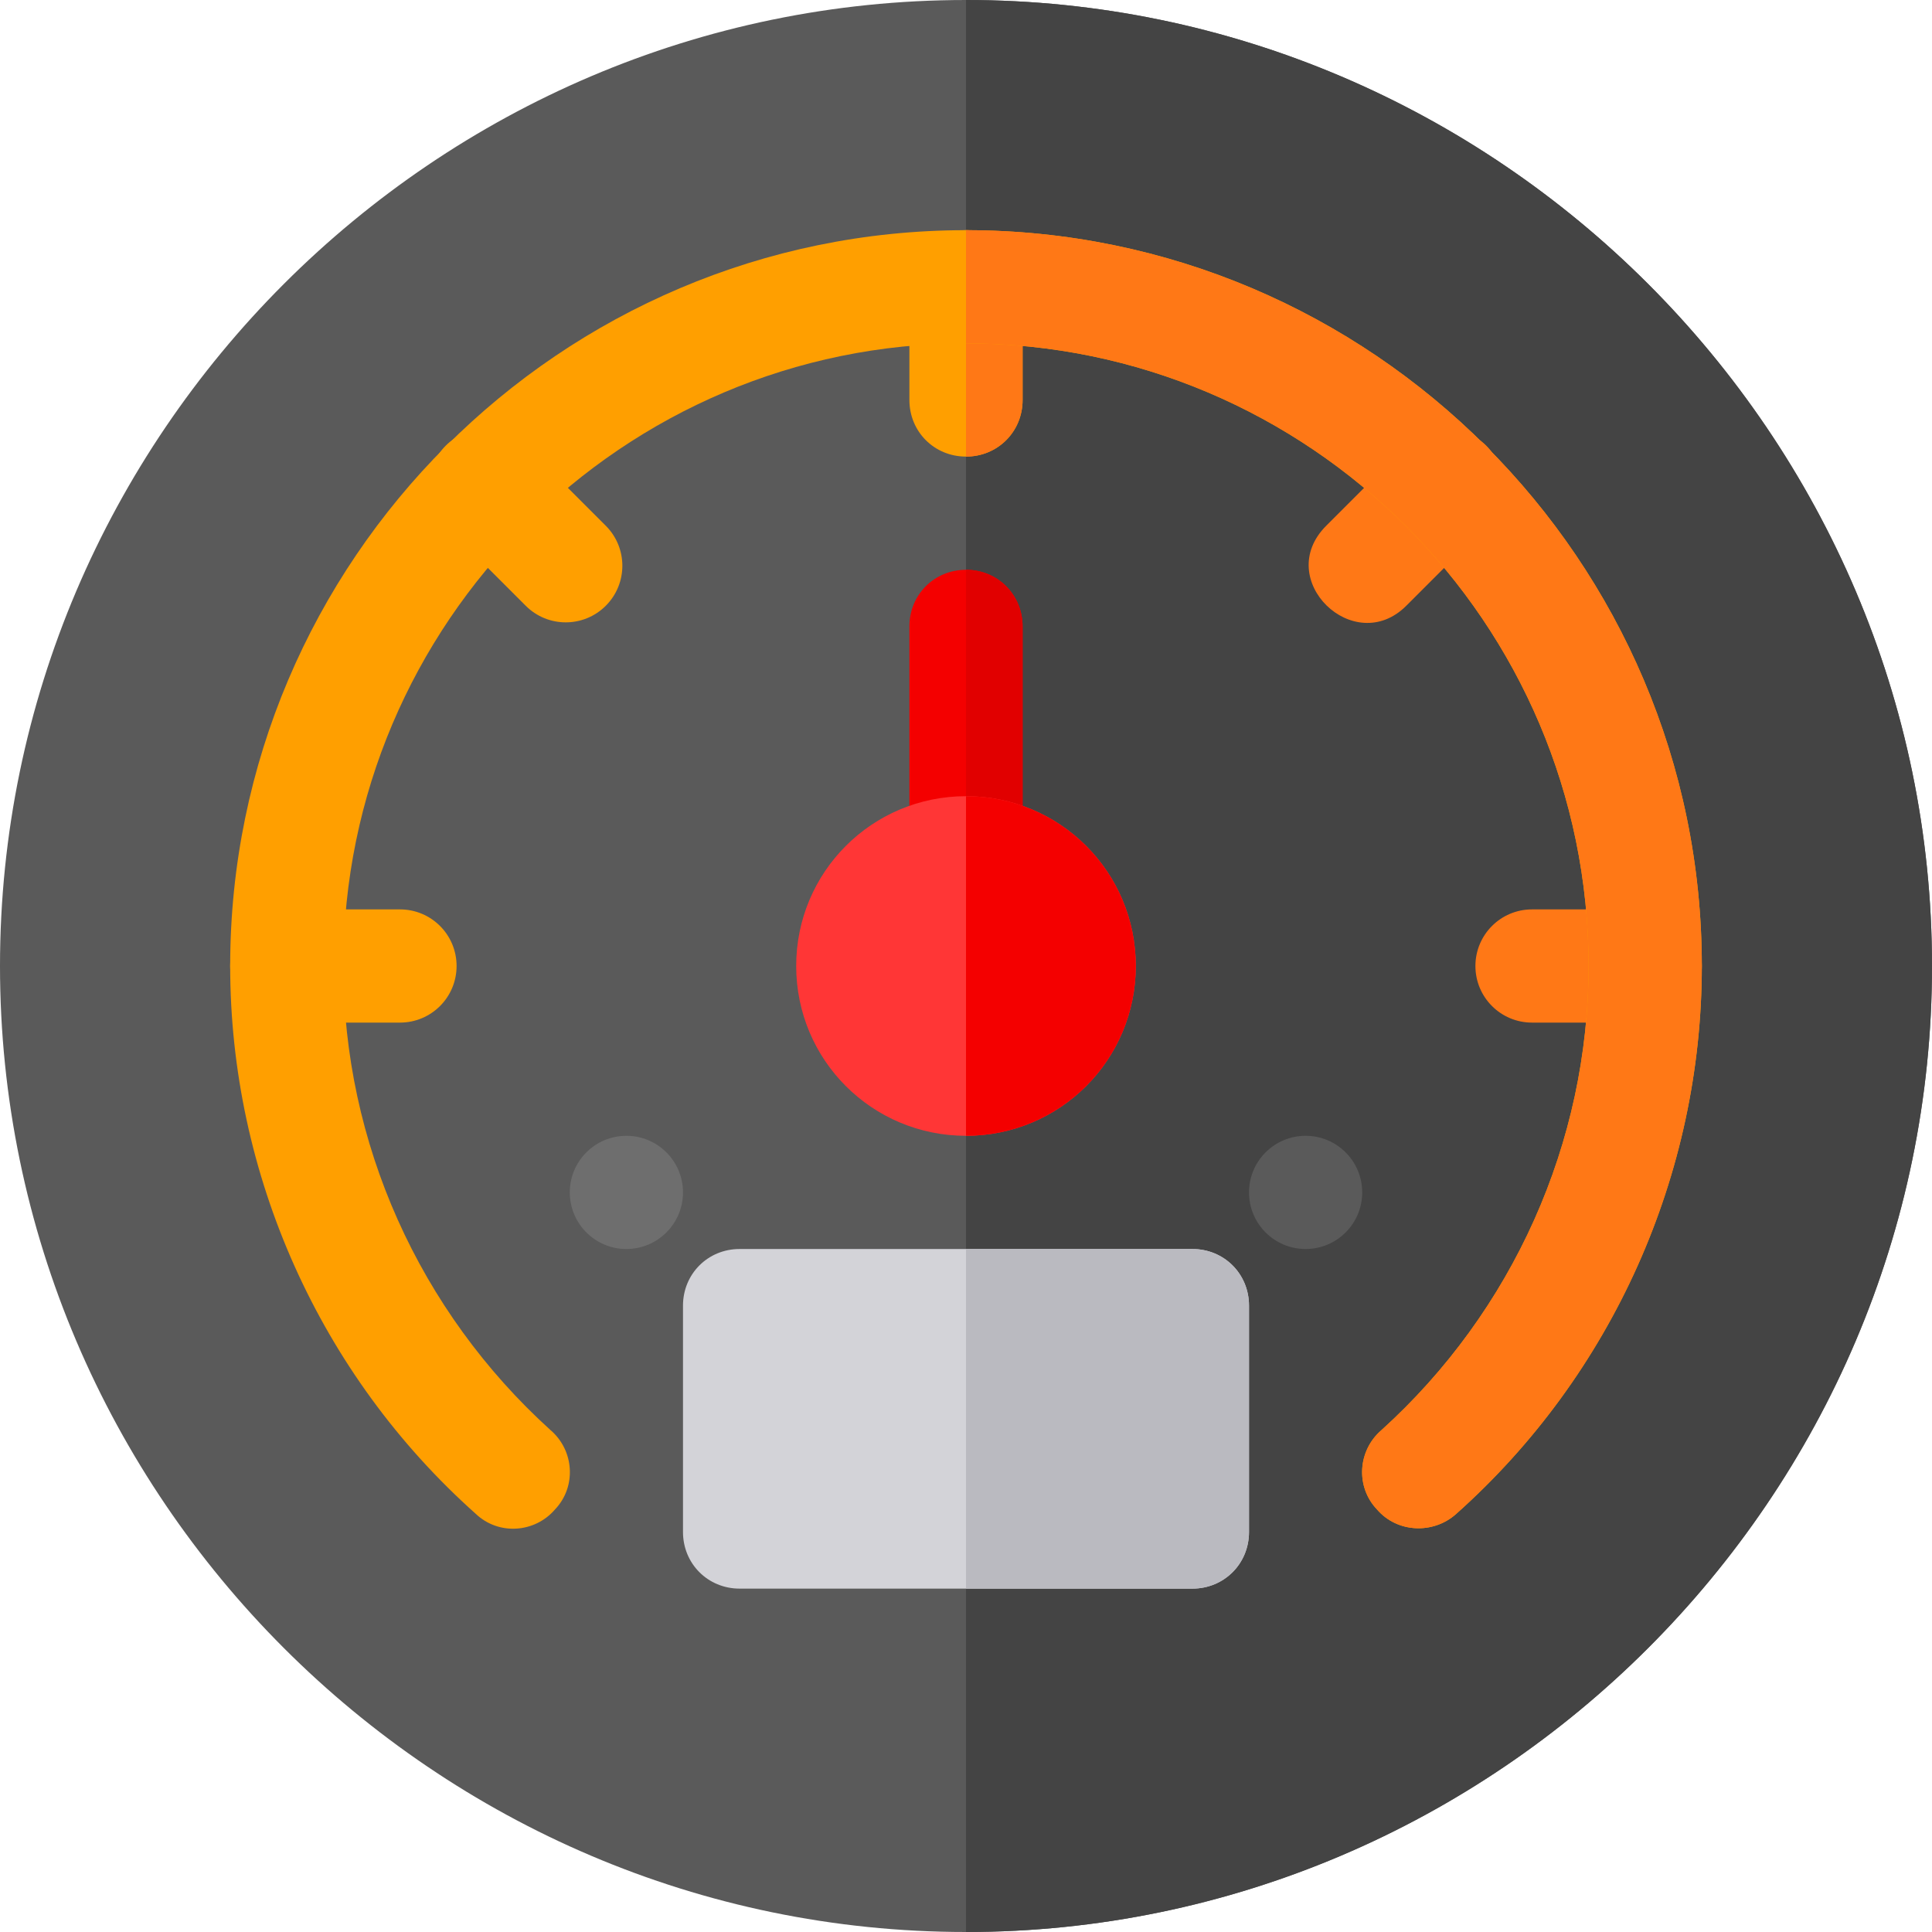 <?xml version="1.0" encoding="iso-8859-1"?>
<!-- Generator: Adobe Illustrator 19.0.0, SVG Export Plug-In . SVG Version: 6.00 Build 0)  -->
<svg version="1.1" id="Capa_1" xmlns="http://www.w3.org/2000/svg" xmlns:xlink="http://www.w3.org/1999/xlink" x="0px" y="0px"
	 viewBox="0 0 512 512" style="enable-background:new 0 0 512 512;" xml:space="preserve">
<path style="fill:#5A5A5A;" d="M256,0C115.3,0,0,115.3,0,256s115.3,256,256,256s256-115.3,256-256S396.7,0,256,0z"/>
<path style="fill:#444444;" d="M512,256c0,140.7-115.3,256-256,256V0C396.7,0,512,115.3,512,256z"/>
<path style="fill:#F40000;" d="M271,166v60c0,8.401-6.599,15-15,15s-15-6.599-15-15v-60c0-8.401,6.599-15,15-15S271,157.599,271,166
	z"/>
<path style="fill:#E10000;" d="M271,166v60c0,8.401-6.599,15-15,15v-90C264.401,151,271,157.599,271,166z"/>
<circle style="fill:#6E6E6E;" cx="166" cy="316" r="15"/>
<circle style="fill:#5A5A5A;" cx="346" cy="316" r="15"/>
<path style="fill:#FF3636;" d="M256,211c-24.901,0-45,20.099-45,45s20.099,45,45,45s45-20.099,45-45S280.901,211,256,211z"/>
<g>
	<path style="fill:#FF9F00;" d="M271,76v30c0,8.401-6.599,15-15,15s-15-6.599-15-15V76c0-8.401,6.599-15,15-15S271,67.599,271,76z"
		/>
	<path style="fill:#FF9F00;" d="M106,271H76c-8.291,0-15-6.709-15-15s6.709-15,15-15h30c8.291,0,15,6.709,15,15
		C121,264.291,114.291,271,106,271z"/>
</g>
<g>
	<path style="fill:#FF7816;" d="M436,271h-30c-8.291,0-15-6.709-15-15s6.709-15,15-15h30c8.291,0,15,6.709,15,15
		C451,264.291,444.291,271,436,271z"/>
	<path style="fill:#FF7816;" d="M351.464,139.325l21.211-21.211c5.859-5.859,15.352-5.859,21.211,0s5.859,15.352,0,21.211
		l-21.211,21.211C358.839,174.372,337.251,153.538,351.464,139.325z"/>
</g>
<path style="fill:#FF9F00;" d="M139.325,160.536l-21.211-21.211c-5.859-5.859-5.859-15.352,0-21.211s15.352-5.859,21.211,0
	l21.211,21.211c5.859,5.859,5.859,15.352,0,21.211C154.677,166.395,145.185,166.396,139.325,160.536z"/>
<path style="fill:#D3D3D8;" d="M316,331H196c-8.401,0-15,6.599-15,15v60c0,8.401,6.599,15,15,15h120c8.401,0,15-6.599,15-15v-60
	C331,337.599,324.401,331,316,331z"/>
<path style="fill:#F40000;" d="M256,301v-90c24.901,0,45,20.099,45,45S280.901,301,256,301z"/>
<path style="fill:#FF7816;" d="M256,121V61c8.401,0,15,6.599,15,15v30C271,114.401,264.401,121,256,121z"/>
<path style="fill:#BABAC0;" d="M331,346v60c0,8.401-6.599,15-15,15h-60v-90h60C324.401,331,331,337.599,331,346z"/>
<path style="fill:#FF9F00;" d="M451,256c0,55.201-23.699,108.3-65.099,145.201c-6,5.4-15.601,5.099-21-1.201
	c-5.7-6-5.099-15.599,1.199-21c34.801-31.5,54.9-76.2,54.9-123c0-90.901-74.099-165-165-165S91,165.099,91,256
	c0,46.8,20.099,91.5,54.901,122.999c6.299,5.402,6.899,15,1.199,21c-5.4,6.301-15,6.901-21,1.201C84.699,364.3,61,311.201,61,256
	c0-107.401,87.599-195,195-195S451,148.599,451,256z"/>
<path style="fill:#FF7816;" d="M451,256c0,55.201-23.699,108.3-65.099,145.201c-6,5.4-15.601,5.099-21-1.201
	c-5.7-6-5.099-15.599,1.199-21c34.801-31.5,54.9-76.2,54.9-123c0-90.901-74.099-165-165-165V61C363.401,61,451,148.599,451,256z"/>
<g>
</g>
<g>
</g>
<g>
</g>
<g>
</g>
<g>
</g>
<g>
</g>
<g>
</g>
<g>
</g>
<g>
</g>
<g>
</g>
<g>
</g>
<g>
</g>
<g>
</g>
<g>
</g>
<g>
</g>
</svg>
